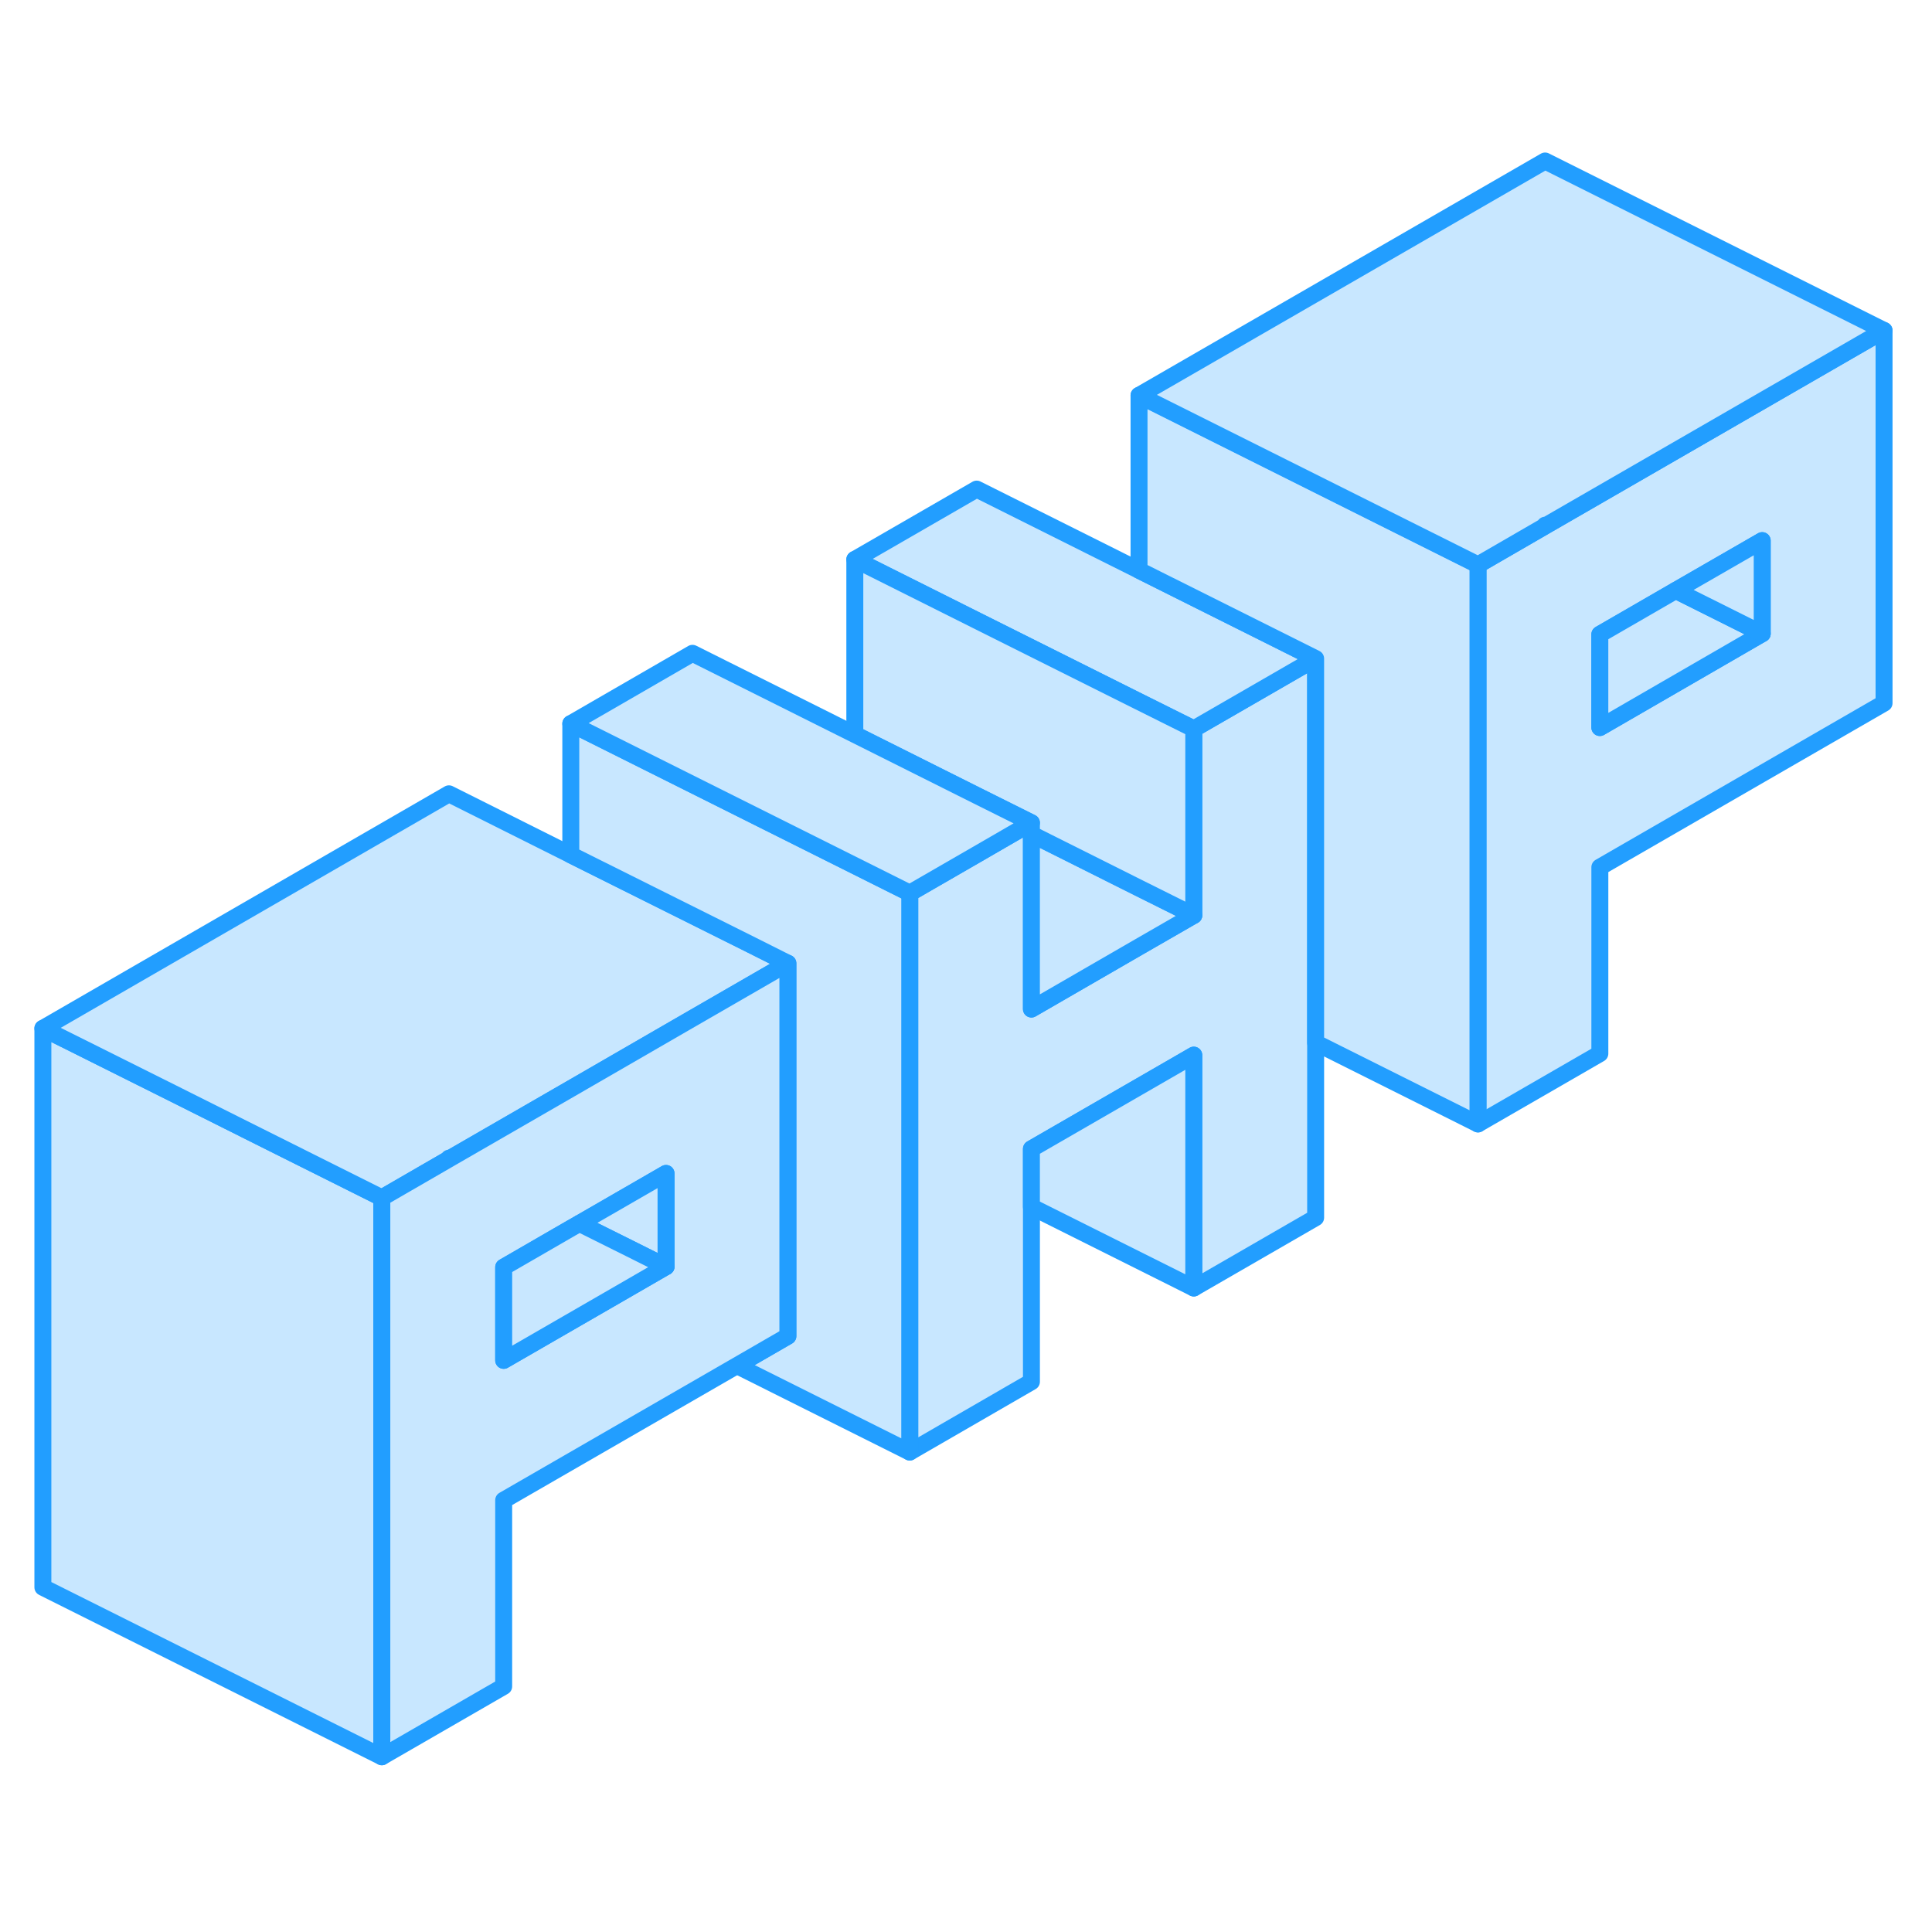 <svg width="48" height="48" viewBox="0 0 114 99" fill="#c8e7ff" xmlns="http://www.w3.org/2000/svg" stroke-width="1px" stroke-linecap="round" stroke-linejoin="round"><path d="M77.631 31.36V64.35L70.441 68.5V54.76L60.861 60.29V74.03L53.681 78.18V45.2L57.631 42.92L60.241 41.41L60.861 41.05V52.04L67.211 48.37L70.441 46.51V35.51L77.631 31.36Z" stroke="#229EFF" stroke-linejoin="round"/><path d="M91.221 23.51L91.171 23.54L87.211 25.83V58.82L94.401 54.67V43.67L111.171 33.99V12L91.221 23.51ZM103.981 29.89L94.401 35.43V29.93L98.881 27.34L103.981 24.4V29.89Z" stroke="#229EFF" stroke-linejoin="round"/><path d="M103.98 29.89L94.4 35.43V29.93L98.88 27.34L103.98 29.89Z" stroke="#229EFF" stroke-linejoin="round"/><path d="M103.981 24.4V29.89L98.881 27.34L103.981 24.4Z" stroke="#229EFF" stroke-linejoin="round"/><path d="M77.63 31.36L70.44 35.51L67.21 33.9L57.63 29.11L50.44 25.51L57.63 21.36L67.21 26.15L77.63 31.36Z" stroke="#229EFF" stroke-linejoin="round"/><path d="M70.44 46.51L67.21 48.37L60.86 52.04V41.72L67.21 44.9L70.44 46.51Z" stroke="#229EFF" stroke-linejoin="round"/><path d="M87.21 25.83V58.82L77.63 54.03V31.36L67.21 26.15V15.83L74.87 19.66L79.97 22.21L87.21 25.83Z" stroke="#229EFF" stroke-linejoin="round"/><path d="M22.53 63.18V96.16L2.53 86.16V53.18L10.18 57L15.29 59.56L22.53 63.18Z" stroke="#229EFF" stroke-linejoin="round"/><path d="M46.49 49.34L40.86 52.59L33.68 56.74L26.54 60.86L26.49 60.84V60.89L22.53 63.18L15.29 59.56L10.18 57L2.53 53.18L26.49 39.34L33.68 42.94L44.36 48.27L46.49 49.34Z" stroke="#229EFF" stroke-linejoin="round"/><path d="M70.44 35.51V46.51L67.21 44.9L60.86 41.72V41.05L57.63 39.44L50.44 35.84V25.51L57.63 29.11L67.21 33.9L70.44 35.51Z" stroke="#229EFF" stroke-linejoin="round"/><path d="M53.681 45.2V78.18L43.481 73.08L46.491 71.34V49.34L44.361 48.27L33.681 42.94V35.2L53.681 45.2Z" stroke="#229EFF" stroke-linejoin="round"/><path d="M60.861 41.05L60.241 41.41L57.631 42.92L53.681 45.2L33.681 35.2L40.861 31.05L50.441 35.84L57.631 39.44L60.861 41.05Z" stroke="#229EFF" stroke-linejoin="round"/><path d="M70.44 54.76V68.5L60.86 63.71V60.29L70.44 54.76Z" stroke="#229EFF" stroke-linejoin="round"/><path d="M40.86 52.59L33.68 56.74L26.54 60.86L26.49 60.89L22.53 63.18V96.16L29.72 92.01V81.02L43.48 73.08L46.49 71.34V49.34L40.86 52.59ZM39.3 67.24L35.82 69.25L29.72 72.77V67.27L33.68 64.98L34.19 64.69L39.3 61.74V67.24Z" stroke="#229EFF" stroke-linejoin="round"/><path d="M39.3 61.74V67.24L37.16 66.17L34.19 64.69L39.3 61.74Z" stroke="#229EFF" stroke-linejoin="round"/><path d="M39.301 67.24L35.821 69.25L29.721 72.77V67.27L33.681 64.98L34.191 64.69L37.161 66.17L39.301 67.24Z" stroke="#229EFF" stroke-linejoin="round"/><path d="M111.17 12L91.22 23.51L91.17 23.49V23.54L87.21 25.83L79.97 22.21L74.87 19.66L67.21 15.83L91.17 2L111.17 12Z" stroke="#229EFF" stroke-linejoin="round"/></svg>